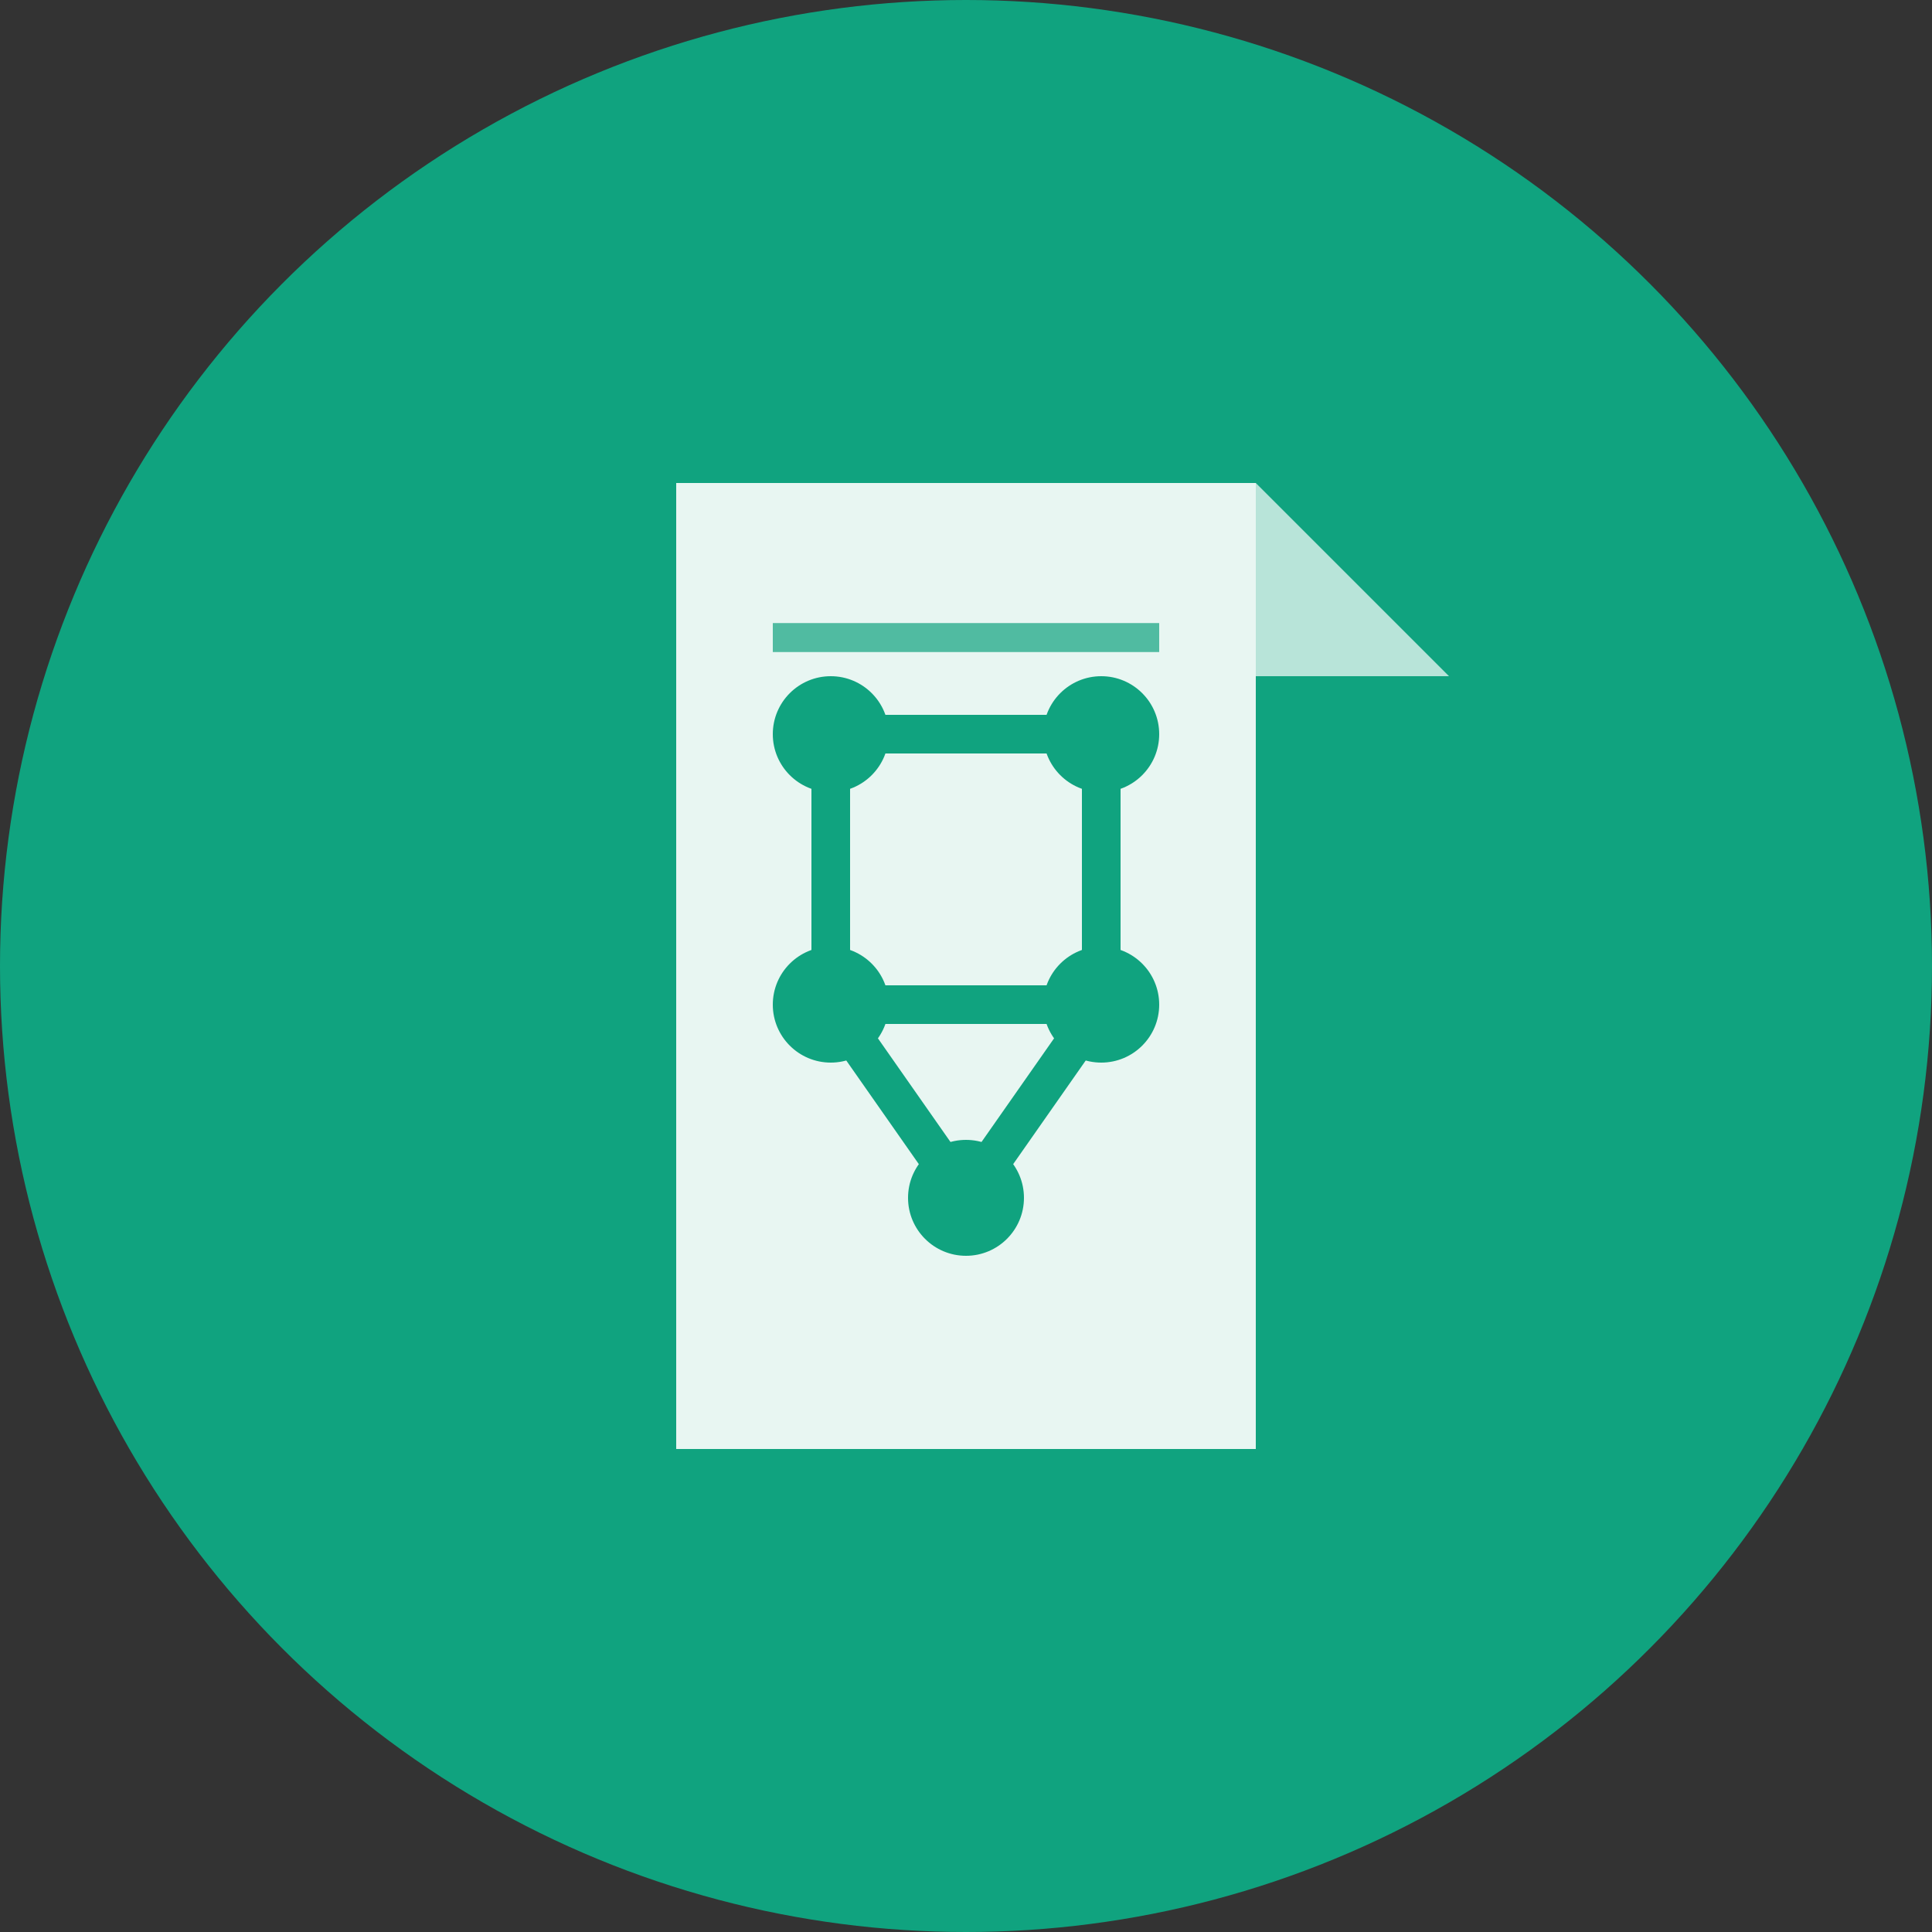 <?xml version="1.0" encoding="UTF-8"?>
<svg width="100" height="100" viewBox="0 0 100 100" xmlns="http://www.w3.org/2000/svg">
  <rect x="0" y="0" width="100" height="100" fill="#333333" stroke="none"/>
  <!-- Main circular background -->
  <circle cx="50" cy="50" r="50" fill="#10a37f" />
  
  <!-- Note page with folded corner - lighter shade -->
  <path d="M35 25 L65 25 L65 75 L35 75 Z" fill="white" opacity="0.9" />
  <path d="M65 25 L65 35 L75 35 L65 25 Z" fill="white" opacity="0.7" />
  
  <!-- AI/Machine Learning pattern - circles connected by lines -->
  <circle cx="43" cy="38" r="3" fill="#10a37f" />
  <circle cx="57" cy="38" r="3" fill="#10a37f" />
  <circle cx="43" cy="52" r="3" fill="#10a37f" />
  <circle cx="57" cy="52" r="3" fill="#10a37f" />
  <circle cx="50" cy="62" r="3" fill="#10a37f" />
  
  <!-- Connection lines -->
  <line x1="43" y1="38" x2="57" y2="38" stroke="#10a37f" stroke-width="2" />
  <line x1="43" y1="38" x2="43" y2="52" stroke="#10a37f" stroke-width="2" />
  <line x1="57" y1="38" x2="57" y2="52" stroke="#10a37f" stroke-width="2" />
  <line x1="43" y1="52" x2="57" y2="52" stroke="#10a37f" stroke-width="2" />
  <line x1="43" y1="52" x2="50" y2="62" stroke="#10a37f" stroke-width="2" />
  <line x1="57" y1="52" x2="50" y2="62" stroke="#10a37f" stroke-width="2" />
  
  <!-- Text lines representing notes -->
  <line x1="40" y1="33" x2="60" y2="33" stroke="#10a37f" stroke-width="1.5" opacity="0.7" />
</svg> 